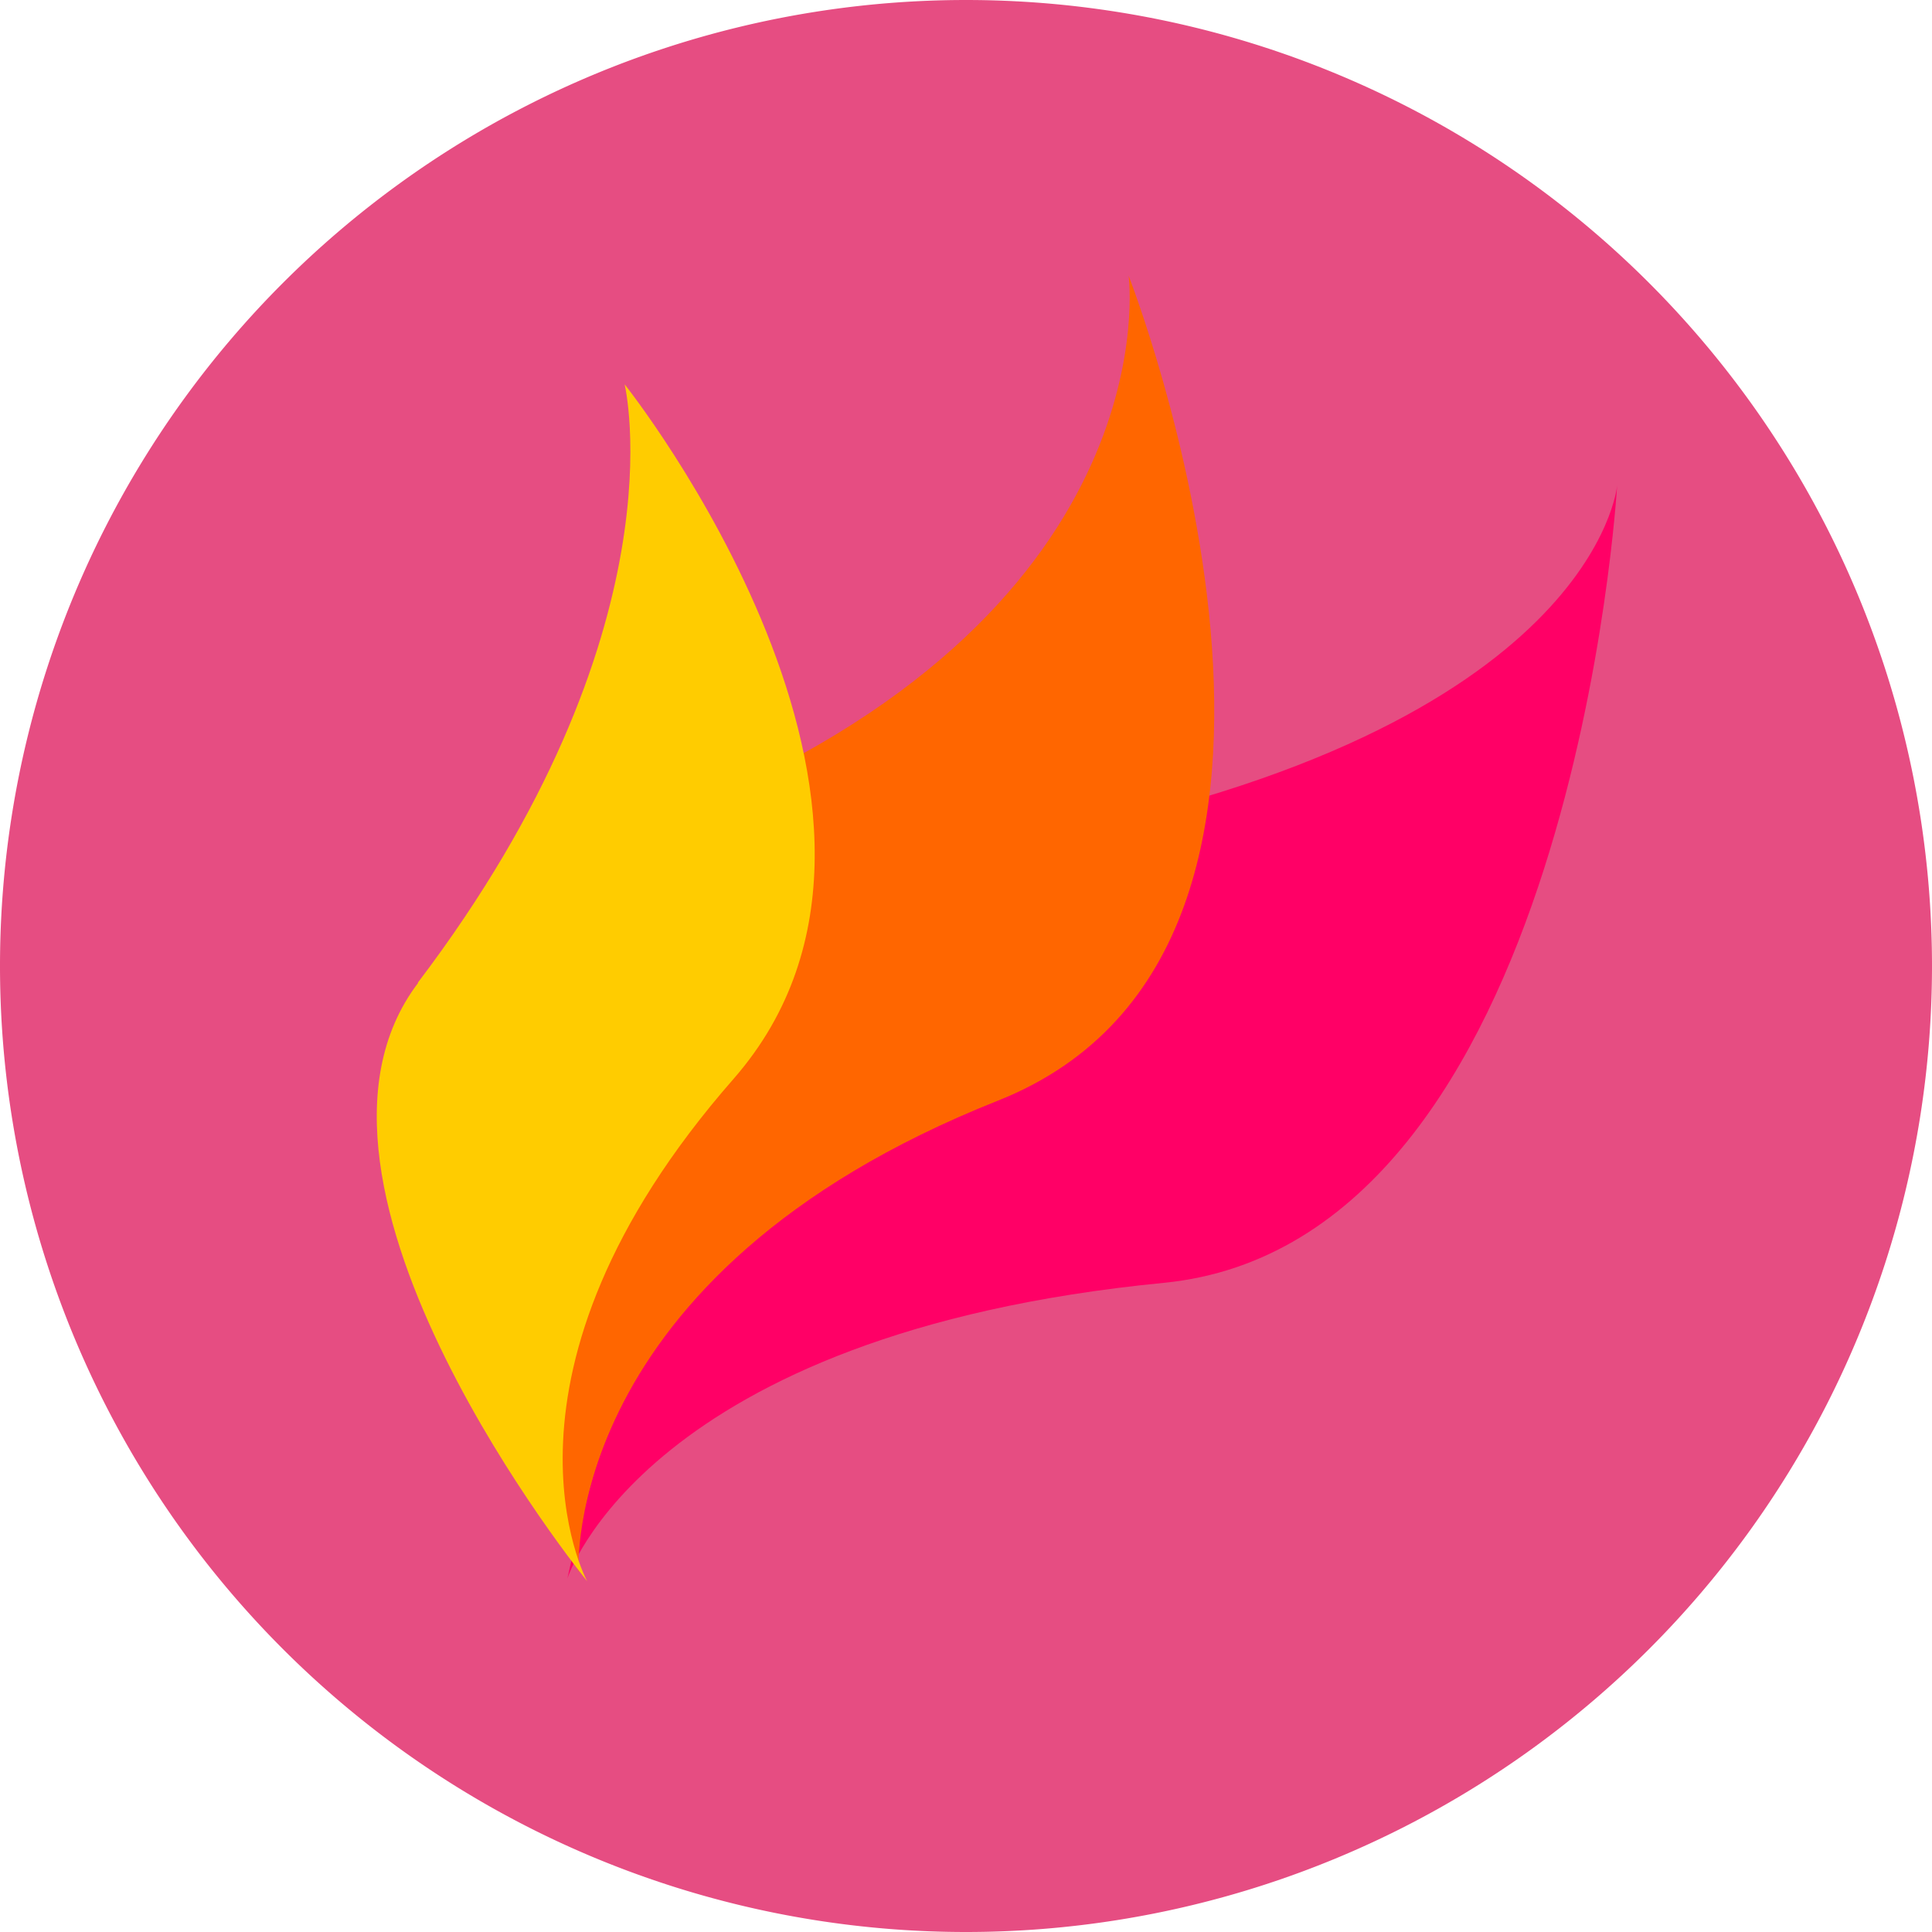 <svg xmlns="http://www.w3.org/2000/svg" version="1.1" viewBox="0 0 64 64" width="64" height="64">
	<path fill="#e64d82" d="M32 0a1 1 0 0 1 0 64 1 1 0 0 1 0-64z"/>
	<path fill="#f06" d="M34.302 27.764c18.554-3.581 19.267-11.673 19.267-11.673 0 0-1.461 25.078-15.021 26.405-17.183 1.681-19.75 9.787-19.75 9.787 0 0 4.595-22.413 15.504-24.519z"/>
	<path fill="#f60" d="M23.106 26.657C38.828 20 37.388 9.137 37.388 9.137c0 0 8.68 22.158-4.332 27.324-14.536 5.771-13.889 15.628-13.889 15.628 0 0-5.293-21.522 3.94-25.432z"/>
	<path fill="#fc0" d="M13.845 32.548C22.678 20.9 20.691 12.731 20.691 12.731c0 0 11.309 14.19 3.616 23-8.602 9.818-4.856 16.649-4.856 16.649 0 0-10.672-13.132-5.606-19.812z"/>
</svg>
